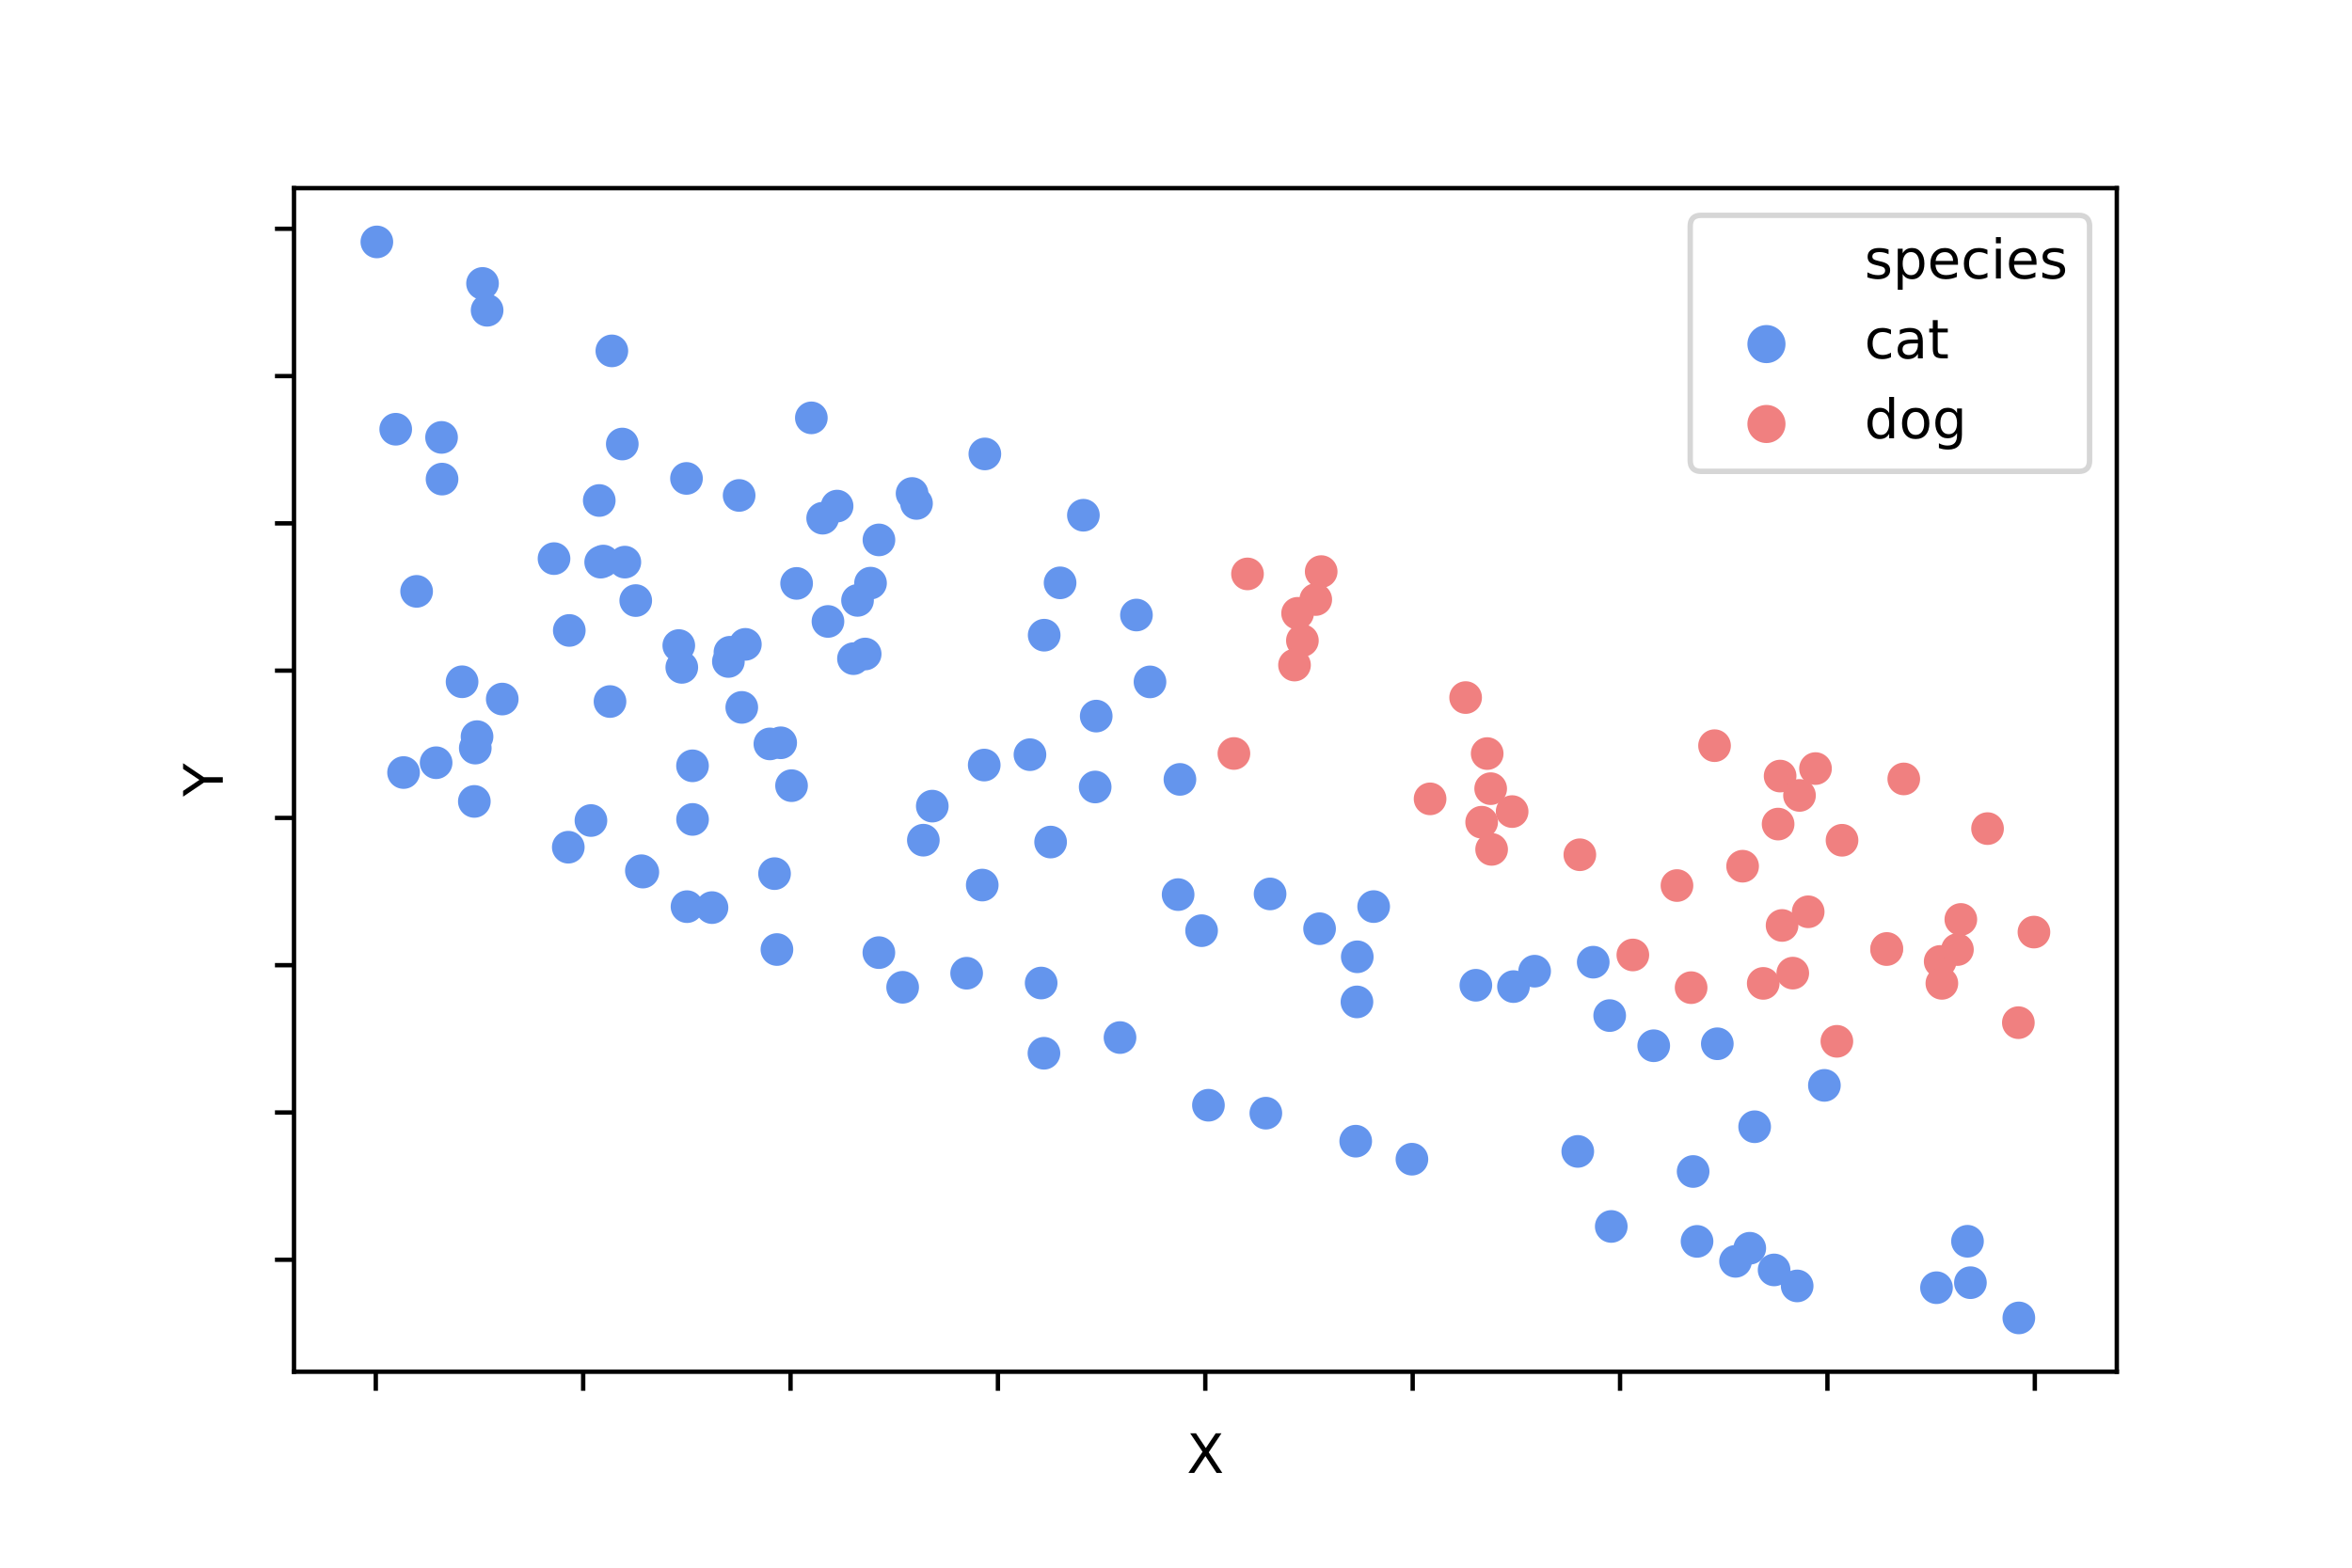 <?xml version="1.0" encoding="utf-8" standalone="no"?>
<!DOCTYPE svg PUBLIC "-//W3C//DTD SVG 1.1//EN"
  "http://www.w3.org/Graphics/SVG/1.1/DTD/svg11.dtd">
<!-- Created with matplotlib (https://matplotlib.org/) -->
<svg height="288pt" version="1.1" viewBox="0 0 432 288" width="432pt" xmlns="http://www.w3.org/2000/svg" xmlns:xlink="http://www.w3.org/1999/xlink">
 <defs>
  <style type="text/css">
*{stroke-linecap:butt;stroke-linejoin:round;}
  </style>
 </defs>
 <g id="figure_1">
  <g id="patch_1">
   <path d="M 0 288 
L 432 288 
L 432 0 
L 0 0 
z
" style="fill:#ffffff;"/>
  </g>
  <g id="axes_1">
   <g id="patch_2">
    <path d="M 54 252 
L 388.8 252 
L 388.8 34.56 
L 54 34.56 
z
" style="fill:#ffffff;"/>
   </g>
   <g id="PathCollection_1">
    <defs>
     <path d="M 0 3 
C 0.796 3 1.559 2.684 2.121 2.121 
C 2.684 1.559 3 0.796 3 0 
C 3 -0.796 2.684 -1.559 2.121 -2.121 
C 1.559 -2.684 0.796 -3 0 -3 
C -0.796 -3 -1.559 -2.684 -2.121 -2.121 
C -2.684 -1.559 -3 -0.796 -3 0 
C -3 0.796 -2.684 1.559 -2.121 2.121 
C -1.559 2.684 -0.796 3 0 3 
z
" id="C0_0_9c6abfd940"/>
    </defs>
    <g clip-path="url(#p4107b6db03)">
     <use style="fill:#6495ed;" x="165.792" xlink:href="#C0_0_9c6abfd940" y="181.375"/>
    </g>
    <g clip-path="url(#p4107b6db03)">
     <use style="fill:#6495ed;" x="211.222" xlink:href="#C0_0_9c6abfd940" y="125.272"/>
    </g>
    <g clip-path="url(#p4107b6db03)">
     <use style="fill:#6495ed;" x="118.072" xlink:href="#C0_0_9c6abfd940" y="160.211"/>
    </g>
    <g clip-path="url(#p4107b6db03)">
     <use style="fill:#f08080;" x="239.216" xlink:href="#C0_0_9c6abfd940" y="117.684"/>
    </g>
    <g clip-path="url(#p4107b6db03)">
     <use style="fill:#6495ed;" x="108.539" xlink:href="#C0_0_9c6abfd940" y="150.739"/>
    </g>
    <g clip-path="url(#p4107b6db03)">
     <use style="fill:#6495ed;" x="205.717" xlink:href="#C0_0_9c6abfd940" y="190.611"/>
    </g>
    <g clip-path="url(#p4107b6db03)">
     <use style="fill:#6495ed;" x="158.909" xlink:href="#C0_0_9c6abfd940" y="120.148"/>
    </g>
    <g clip-path="url(#p4107b6db03)">
     <use style="fill:#6495ed;" x="114.297" xlink:href="#C0_0_9c6abfd940" y="81.572"/>
    </g>
    <g clip-path="url(#p4107b6db03)">
     <use style="fill:#6495ed;" x="117.805" xlink:href="#C0_0_9c6abfd940" y="159.961"/>
    </g>
    <g clip-path="url(#p4107b6db03)">
     <use style="fill:#6495ed;" x="141.406" xlink:href="#C0_0_9c6abfd940" y="136.665"/>
    </g>
    <g clip-path="url(#p4107b6db03)">
     <use style="fill:#f08080;" x="320.072" xlink:href="#C0_0_9c6abfd940" y="159.131"/>
    </g>
    <g clip-path="url(#p4107b6db03)">
     <use style="fill:#6495ed;" x="281.87" xlink:href="#C0_0_9c6abfd940" y="178.416"/>
    </g>
    <g clip-path="url(#p4107b6db03)">
     <use style="fill:#6495ed;" x="127.196" xlink:href="#C0_0_9c6abfd940" y="140.688"/>
    </g>
    <g clip-path="url(#p4107b6db03)">
     <use style="fill:#6495ed;" x="89.471" xlink:href="#C0_0_9c6abfd940" y="57.003"/>
    </g>
    <g clip-path="url(#p4107b6db03)">
     <use style="fill:#f08080;" x="314.916" xlink:href="#C0_0_9c6abfd940" y="136.989"/>
    </g>
    <g clip-path="url(#p4107b6db03)">
     <use style="fill:#6495ed;" x="177.546" xlink:href="#C0_0_9c6abfd940" y="178.791"/>
    </g>
    <g clip-path="url(#p4107b6db03)">
     <use style="fill:#6495ed;" x="133.785" xlink:href="#C0_0_9c6abfd940" y="121.518"/>
    </g>
    <g clip-path="url(#p4107b6db03)">
     <use style="fill:#6495ed;" x="221.958" xlink:href="#C0_0_9c6abfd940" y="203.042"/>
    </g>
    <g clip-path="url(#p4107b6db03)">
     <use style="fill:#6495ed;" x="157.506" xlink:href="#C0_0_9c6abfd940" y="110.298"/>
    </g>
    <g clip-path="url(#p4107b6db03)">
     <use style="fill:#6495ed;" x="232.502" xlink:href="#C0_0_9c6abfd940" y="204.502"/>
    </g>
    <g clip-path="url(#p4107b6db03)">
     <use style="fill:#6495ed;" x="259.333" xlink:href="#C0_0_9c6abfd940" y="212.956"/>
    </g>
    <g clip-path="url(#p4107b6db03)">
     <use style="fill:#f08080;" x="356.36" xlink:href="#C0_0_9c6abfd940" y="176.626"/>
    </g>
    <g clip-path="url(#p4107b6db03)">
     <use style="fill:#6495ed;" x="110.329" xlink:href="#C0_0_9c6abfd940" y="103.276"/>
    </g>
    <g clip-path="url(#p4107b6db03)">
     <use style="fill:#6495ed;" x="180.892" xlink:href="#C0_0_9c6abfd940" y="83.393"/>
    </g>
    <g clip-path="url(#p4107b6db03)">
     <use style="fill:#6495ed;" x="136.245" xlink:href="#C0_0_9c6abfd940" y="129.956"/>
    </g>
    <g clip-path="url(#p4107b6db03)">
     <use style="fill:#6495ed;" x="114.767" xlink:href="#C0_0_9c6abfd940" y="103.267"/>
    </g>
    <g clip-path="url(#p4107b6db03)">
     <use style="fill:#f08080;" x="329.286" xlink:href="#C0_0_9c6abfd940" y="178.773"/>
    </g>
    <g clip-path="url(#p4107b6db03)">
     <use style="fill:#f08080;" x="241.669" xlink:href="#C0_0_9c6abfd940" y="110.14"/>
    </g>
    <g clip-path="url(#p4107b6db03)">
     <use style="fill:#6495ed;" x="325.858" xlink:href="#C0_0_9c6abfd940" y="233.299"/>
    </g>
    <g clip-path="url(#p4107b6db03)">
     <use style="fill:#6495ed;" x="72.683" xlink:href="#C0_0_9c6abfd940" y="78.854"/>
    </g>
    <g clip-path="url(#p4107b6db03)">
     <use style="fill:#6495ed;" x="201.154" xlink:href="#C0_0_9c6abfd940" y="144.579"/>
    </g>
    <g clip-path="url(#p4107b6db03)">
     <use style="fill:#6495ed;" x="355.683" xlink:href="#C0_0_9c6abfd940" y="236.564"/>
    </g>
    <g clip-path="url(#p4107b6db03)">
     <use style="fill:#6495ed;" x="161.438" xlink:href="#C0_0_9c6abfd940" y="99.187"/>
    </g>
    <g clip-path="url(#p4107b6db03)">
     <use style="fill:#f08080;" x="326.961" xlink:href="#C0_0_9c6abfd940" y="142.572"/>
    </g>
    <g clip-path="url(#p4107b6db03)">
     <use style="fill:#6495ed;" x="216.39" xlink:href="#C0_0_9c6abfd940" y="164.347"/>
    </g>
    <g clip-path="url(#p4107b6db03)">
     <use style="fill:#6495ed;" x="271.076" xlink:href="#C0_0_9c6abfd940" y="181.002"/>
    </g>
    <g clip-path="url(#p4107b6db03)">
     <use style="fill:#6495ed;" x="303.746" xlink:href="#C0_0_9c6abfd940" y="192.114"/>
    </g>
    <g clip-path="url(#p4107b6db03)">
     <use style="fill:#6495ed;" x="161.424" xlink:href="#C0_0_9c6abfd940" y="175.007"/>
    </g>
    <g clip-path="url(#p4107b6db03)">
     <use style="fill:#f08080;" x="349.674" xlink:href="#C0_0_9c6abfd940" y="143.097"/>
    </g>
    <g clip-path="url(#p4107b6db03)">
     <use style="fill:#f08080;" x="337.385" xlink:href="#C0_0_9c6abfd940" y="191.3"/>
    </g>
    <g clip-path="url(#p4107b6db03)">
     <use style="fill:#6495ed;" x="136.903" xlink:href="#C0_0_9c6abfd940" y="118.373"/>
    </g>
    <g clip-path="url(#p4107b6db03)">
     <use style="fill:#f08080;" x="360.153" xlink:href="#C0_0_9c6abfd940" y="168.91"/>
    </g>
    <g clip-path="url(#p4107b6db03)">
     <use style="fill:#6495ed;" x="171.235" xlink:href="#C0_0_9c6abfd940" y="148.095"/>
    </g>
    <g clip-path="url(#p4107b6db03)">
     <use style="fill:#6495ed;" x="208.735" xlink:href="#C0_0_9c6abfd940" y="112.988"/>
    </g>
    <g clip-path="url(#p4107b6db03)">
     <use style="fill:#6495ed;" x="88.629" xlink:href="#C0_0_9c6abfd940" y="52.069"/>
    </g>
    <g clip-path="url(#p4107b6db03)">
     <use style="fill:#6495ed;" x="135.76" xlink:href="#C0_0_9c6abfd940" y="91.018"/>
    </g>
    <g clip-path="url(#p4107b6db03)">
     <use style="fill:#6495ed;" x="322.282" xlink:href="#C0_0_9c6abfd940" y="206.993"/>
    </g>
    <g clip-path="url(#p4107b6db03)">
     <use style="fill:#6495ed;" x="201.346" xlink:href="#C0_0_9c6abfd940" y="131.554"/>
    </g>
    <g clip-path="url(#p4107b6db03)">
     <use style="fill:#f08080;" x="359.529" xlink:href="#C0_0_9c6abfd940" y="174.445"/>
    </g>
    <g clip-path="url(#p4107b6db03)">
     <use style="fill:#6495ed;" x="124.676" xlink:href="#C0_0_9c6abfd940" y="118.595"/>
    </g>
    <g clip-path="url(#p4107b6db03)">
     <use style="fill:#6495ed;" x="112.04" xlink:href="#C0_0_9c6abfd940" y="128.88"/>
    </g>
    <g clip-path="url(#p4107b6db03)">
     <use style="fill:#6495ed;" x="126.091" xlink:href="#C0_0_9c6abfd940" y="87.892"/>
    </g>
    <g clip-path="url(#p4107b6db03)">
     <use style="fill:#6495ed;" x="152.076" xlink:href="#C0_0_9c6abfd940" y="114.167"/>
    </g>
    <g clip-path="url(#p4107b6db03)">
     <use style="fill:#6495ed;" x="216.721" xlink:href="#C0_0_9c6abfd940" y="143.183"/>
    </g>
    <g clip-path="url(#p4107b6db03)">
     <use style="fill:#6495ed;" x="104.564" xlink:href="#C0_0_9c6abfd940" y="115.819"/>
    </g>
    <g clip-path="url(#p4107b6db03)">
     <use style="fill:#6495ed;" x="180.412" xlink:href="#C0_0_9c6abfd940" y="162.596"/>
    </g>
    <g clip-path="url(#p4107b6db03)">
     <use style="fill:#6495ed;" x="315.425" xlink:href="#C0_0_9c6abfd940" y="191.752"/>
    </g>
    <g clip-path="url(#p4107b6db03)">
     <use style="fill:#6495ed;" x="151.101" xlink:href="#C0_0_9c6abfd940" y="95.199"/>
    </g>
    <g clip-path="url(#p4107b6db03)">
     <use style="fill:#6495ed;" x="156.76" xlink:href="#C0_0_9c6abfd940" y="121.001"/>
    </g>
    <g clip-path="url(#p4107b6db03)">
     <use style="fill:#6495ed;" x="81.193" xlink:href="#C0_0_9c6abfd940" y="88.015"/>
    </g>
    <g clip-path="url(#p4107b6db03)">
     <use style="fill:#6495ed;" x="361.376" xlink:href="#C0_0_9c6abfd940" y="228.034"/>
    </g>
    <g clip-path="url(#p4107b6db03)">
     <use style="fill:#6495ed;" x="84.871" xlink:href="#C0_0_9c6abfd940" y="125.248"/>
    </g>
    <g clip-path="url(#p4107b6db03)">
     <use style="fill:#6495ed;" x="361.913" xlink:href="#C0_0_9c6abfd940" y="235.643"/>
    </g>
    <g clip-path="url(#p4107b6db03)">
     <use style="fill:#6495ed;" x="220.701" xlink:href="#C0_0_9c6abfd940" y="170.976"/>
    </g>
    <g clip-path="url(#p4107b6db03)">
     <use style="fill:#6495ed;" x="167.524" xlink:href="#C0_0_9c6abfd940" y="90.656"/>
    </g>
    <g clip-path="url(#p4107b6db03)">
     <use style="fill:#6495ed;" x="310.984" xlink:href="#C0_0_9c6abfd940" y="215.215"/>
    </g>
    <g clip-path="url(#p4107b6db03)">
     <use style="fill:#6495ed;" x="104.379" xlink:href="#C0_0_9c6abfd940" y="155.642"/>
    </g>
    <g clip-path="url(#p4107b6db03)">
     <use style="fill:#6495ed;" x="189.177" xlink:href="#C0_0_9c6abfd940" y="138.641"/>
    </g>
    <g clip-path="url(#p4107b6db03)">
     <use style="fill:#6495ed;" x="112.382" xlink:href="#C0_0_9c6abfd940" y="64.461"/>
    </g>
    <g clip-path="url(#p4107b6db03)">
     <use style="fill:#6495ed;" x="110.805" xlink:href="#C0_0_9c6abfd940" y="103.071"/>
    </g>
    <g clip-path="url(#p4107b6db03)">
     <use style="fill:#6495ed;" x="145.386" xlink:href="#C0_0_9c6abfd940" y="144.335"/>
    </g>
    <g clip-path="url(#p4107b6db03)">
     <use style="fill:#6495ed;" x="101.76" xlink:href="#C0_0_9c6abfd940" y="102.623"/>
    </g>
    <g clip-path="url(#p4107b6db03)">
     <use style="fill:#6495ed;" x="180.775" xlink:href="#C0_0_9c6abfd940" y="140.55"/>
    </g>
    <g clip-path="url(#p4107b6db03)">
     <use style="fill:#6495ed;" x="295.946" xlink:href="#C0_0_9c6abfd940" y="225.312"/>
    </g>
    <g clip-path="url(#p4107b6db03)">
     <use style="fill:#6495ed;" x="146.316" xlink:href="#C0_0_9c6abfd940" y="107.178"/>
    </g>
    <g clip-path="url(#p4107b6db03)">
     <use style="fill:#6495ed;" x="198.99" xlink:href="#C0_0_9c6abfd940" y="94.653"/>
    </g>
    <g clip-path="url(#p4107b6db03)">
     <use style="fill:#f08080;" x="326.593" xlink:href="#C0_0_9c6abfd940" y="151.392"/>
    </g>
    <g clip-path="url(#p4107b6db03)">
     <use style="fill:#6495ed;" x="134.073" xlink:href="#C0_0_9c6abfd940" y="119.827"/>
    </g>
    <g clip-path="url(#p4107b6db03)">
     <use style="fill:#6495ed;" x="142.263" xlink:href="#C0_0_9c6abfd940" y="160.495"/>
    </g>
    <g clip-path="url(#p4107b6db03)">
     <use style="fill:#f08080;" x="356.669" xlink:href="#C0_0_9c6abfd940" y="180.652"/>
    </g>
    <g clip-path="url(#p4107b6db03)">
     <use style="fill:#f08080;" x="226.637" xlink:href="#C0_0_9c6abfd940" y="138.423"/>
    </g>
    <g clip-path="url(#p4107b6db03)">
     <use style="fill:#6495ed;" x="125.228" xlink:href="#C0_0_9c6abfd940" y="122.601"/>
    </g>
    <g clip-path="url(#p4107b6db03)">
     <use style="fill:#6495ed;" x="370.807" xlink:href="#C0_0_9c6abfd940" y="242.116"/>
    </g>
    <g clip-path="url(#p4107b6db03)">
     <use style="fill:#6495ed;" x="335.093" xlink:href="#C0_0_9c6abfd940" y="199.395"/>
    </g>
    <g clip-path="url(#p4107b6db03)">
     <use style="fill:#f08080;" x="290.175" xlink:href="#C0_0_9c6abfd940" y="157.026"/>
    </g>
    <g clip-path="url(#p4107b6db03)">
     <use style="fill:#6495ed;" x="168.339" xlink:href="#C0_0_9c6abfd940" y="92.489"/>
    </g>
    <g clip-path="url(#p4107b6db03)">
     <use style="fill:#6495ed;" x="330.093" xlink:href="#C0_0_9c6abfd940" y="236.238"/>
    </g>
    <g clip-path="url(#p4107b6db03)">
     <use style="fill:#6495ed;" x="249.009" xlink:href="#C0_0_9c6abfd940" y="209.646"/>
    </g>
    <g clip-path="url(#p4107b6db03)">
     <use style="fill:#f08080;" x="333.461" xlink:href="#C0_0_9c6abfd940" y="141.195"/>
    </g>
    <g clip-path="url(#p4107b6db03)">
     <use style="fill:#6495ed;" x="110.068" xlink:href="#C0_0_9c6abfd940" y="91.947"/>
    </g>
    <g clip-path="url(#p4107b6db03)">
     <use style="fill:#6495ed;" x="76.522" xlink:href="#C0_0_9c6abfd940" y="108.64"/>
    </g>
    <g clip-path="url(#p4107b6db03)">
     <use style="fill:#f08080;" x="346.561" xlink:href="#C0_0_9c6abfd940" y="174.242"/>
    </g>
    <g clip-path="url(#p4107b6db03)">
     <use style="fill:#f08080;" x="373.582" xlink:href="#C0_0_9c6abfd940" y="171.234"/>
    </g>
    <g clip-path="url(#p4107b6db03)">
     <use style="fill:#6495ed;" x="191.789" xlink:href="#C0_0_9c6abfd940" y="116.69"/>
    </g>
    <g clip-path="url(#p4107b6db03)">
     <use style="fill:#6495ed;" x="289.795" xlink:href="#C0_0_9c6abfd940" y="211.526"/>
    </g>
    <g clip-path="url(#p4107b6db03)">
     <use style="fill:#6495ed;" x="295.656" xlink:href="#C0_0_9c6abfd940" y="186.574"/>
    </g>
    <g clip-path="url(#p4107b6db03)">
     <use style="fill:#6495ed;" x="92.25" xlink:href="#C0_0_9c6abfd940" y="128.423"/>
    </g>
    <g clip-path="url(#p4107b6db03)">
     <use style="fill:#6495ed;" x="81.102" xlink:href="#C0_0_9c6abfd940" y="80.356"/>
    </g>
    <g clip-path="url(#p4107b6db03)">
     <use style="fill:#6495ed;" x="191.747" xlink:href="#C0_0_9c6abfd940" y="193.493"/>
    </g>
    <g clip-path="url(#p4107b6db03)">
     <use style="fill:#6495ed;" x="126.186" xlink:href="#C0_0_9c6abfd940" y="166.562"/>
    </g>
    <g clip-path="url(#p4107b6db03)">
     <use style="fill:#6495ed;" x="277.986" xlink:href="#C0_0_9c6abfd940" y="181.247"/>
    </g>
    <g clip-path="url(#p4107b6db03)">
     <use style="fill:#6495ed;" x="194.71" xlink:href="#C0_0_9c6abfd940" y="107.075"/>
    </g>
    <g clip-path="url(#p4107b6db03)">
     <use style="fill:#6495ed;" x="142.703" xlink:href="#C0_0_9c6abfd940" y="174.439"/>
    </g>
    <g clip-path="url(#p4107b6db03)">
     <use style="fill:#f08080;" x="332.117" xlink:href="#C0_0_9c6abfd940" y="167.505"/>
    </g>
    <g clip-path="url(#p4107b6db03)">
     <use style="fill:#f08080;" x="310.615" xlink:href="#C0_0_9c6abfd940" y="181.443"/>
    </g>
    <g clip-path="url(#p4107b6db03)">
     <use style="fill:#f08080;" x="242.667" xlink:href="#C0_0_9c6abfd940" y="105.007"/>
    </g>
    <g clip-path="url(#p4107b6db03)">
     <use style="fill:#f08080;" x="277.739" xlink:href="#C0_0_9c6abfd940" y="149.096"/>
    </g>
    <g clip-path="url(#p4107b6db03)">
     <use style="fill:#f08080;" x="238.335" xlink:href="#C0_0_9c6abfd940" y="112.672"/>
    </g>
    <g clip-path="url(#p4107b6db03)">
     <use style="fill:#6495ed;" x="242.372" xlink:href="#C0_0_9c6abfd940" y="170.613"/>
    </g>
    <g clip-path="url(#p4107b6db03)">
     <use style="fill:#f08080;" x="272.14" xlink:href="#C0_0_9c6abfd940" y="151.045"/>
    </g>
    <g clip-path="url(#p4107b6db03)">
     <use style="fill:#6495ed;" x="192.97" xlink:href="#C0_0_9c6abfd940" y="154.695"/>
    </g>
    <g clip-path="url(#p4107b6db03)">
     <use style="fill:#6495ed;" x="191.233" xlink:href="#C0_0_9c6abfd940" y="180.592"/>
    </g>
    <g clip-path="url(#p4107b6db03)">
     <use style="fill:#f08080;" x="237.767" xlink:href="#C0_0_9c6abfd940" y="122.178"/>
    </g>
    <g clip-path="url(#p4107b6db03)">
     <use style="fill:#f08080;" x="338.332" xlink:href="#C0_0_9c6abfd940" y="154.365"/>
    </g>
    <g clip-path="url(#p4107b6db03)">
     <use style="fill:#f08080;" x="273.157" xlink:href="#C0_0_9c6abfd940" y="138.439"/>
    </g>
    <g clip-path="url(#p4107b6db03)">
     <use style="fill:#6495ed;" x="159.894" xlink:href="#C0_0_9c6abfd940" y="107.128"/>
    </g>
    <g clip-path="url(#p4107b6db03)">
     <use style="fill:#6495ed;" x="249.295" xlink:href="#C0_0_9c6abfd940" y="175.774"/>
    </g>
    <g clip-path="url(#p4107b6db03)">
     <use style="fill:#6495ed;" x="292.636" xlink:href="#C0_0_9c6abfd940" y="176.764"/>
    </g>
    <g clip-path="url(#p4107b6db03)">
     <use style="fill:#6495ed;" x="127.204" xlink:href="#C0_0_9c6abfd940" y="150.537"/>
    </g>
    <g clip-path="url(#p4107b6db03)">
     <use style="fill:#6495ed;" x="311.701" xlink:href="#C0_0_9c6abfd940" y="228.055"/>
    </g>
    <g clip-path="url(#p4107b6db03)">
     <use style="fill:#6495ed;" x="318.771" xlink:href="#C0_0_9c6abfd940" y="231.722"/>
    </g>
    <g clip-path="url(#p4107b6db03)">
     <use style="fill:#f08080;" x="273.797" xlink:href="#C0_0_9c6abfd940" y="144.886"/>
    </g>
    <g clip-path="url(#p4107b6db03)">
     <use style="fill:#f08080;" x="346.518" xlink:href="#C0_0_9c6abfd940" y="174.446"/>
    </g>
    <g clip-path="url(#p4107b6db03)">
     <use style="fill:#6495ed;" x="169.595" xlink:href="#C0_0_9c6abfd940" y="154.349"/>
    </g>
    <g clip-path="url(#p4107b6db03)">
     <use style="fill:#6495ed;" x="149.023" xlink:href="#C0_0_9c6abfd940" y="76.764"/>
    </g>
    <g clip-path="url(#p4107b6db03)">
     <use style="fill:#6495ed;" x="130.775" xlink:href="#C0_0_9c6abfd940" y="166.736"/>
    </g>
    <g clip-path="url(#p4107b6db03)">
     <use style="fill:#6495ed;" x="143.391" xlink:href="#C0_0_9c6abfd940" y="136.458"/>
    </g>
    <g clip-path="url(#p4107b6db03)">
     <use style="fill:#f08080;" x="269.197" xlink:href="#C0_0_9c6abfd940" y="128.15"/>
    </g>
    <g clip-path="url(#p4107b6db03)">
     <use style="fill:#f08080;" x="262.67" xlink:href="#C0_0_9c6abfd940" y="146.758"/>
    </g>
    <g clip-path="url(#p4107b6db03)">
     <use style="fill:#f08080;" x="327.32" xlink:href="#C0_0_9c6abfd940" y="170.015"/>
    </g>
    <g clip-path="url(#p4107b6db03)">
     <use style="fill:#f08080;" x="308.017" xlink:href="#C0_0_9c6abfd940" y="162.685"/>
    </g>
    <g clip-path="url(#p4107b6db03)">
     <use style="fill:#6495ed;" x="87.123" xlink:href="#C0_0_9c6abfd940" y="147.228"/>
    </g>
    <g clip-path="url(#p4107b6db03)">
     <use style="fill:#f08080;" x="365.06" xlink:href="#C0_0_9c6abfd940" y="152.223"/>
    </g>
    <g clip-path="url(#p4107b6db03)">
     <use style="fill:#f08080;" x="229.132" xlink:href="#C0_0_9c6abfd940" y="105.433"/>
    </g>
    <g clip-path="url(#p4107b6db03)">
     <use style="fill:#6495ed;" x="74.124" xlink:href="#C0_0_9c6abfd940" y="141.923"/>
    </g>
    <g clip-path="url(#p4107b6db03)">
     <use style="fill:#6495ed;" x="233.28" xlink:href="#C0_0_9c6abfd940" y="164.225"/>
    </g>
    <g clip-path="url(#p4107b6db03)">
     <use style="fill:#f08080;" x="330.521" xlink:href="#C0_0_9c6abfd940" y="146.129"/>
    </g>
    <g clip-path="url(#p4107b6db03)">
     <use style="fill:#f08080;" x="273.973" xlink:href="#C0_0_9c6abfd940" y="156.042"/>
    </g>
    <g clip-path="url(#p4107b6db03)">
     <use style="fill:#6495ed;" x="80.104" xlink:href="#C0_0_9c6abfd940" y="140.12"/>
    </g>
    <g clip-path="url(#p4107b6db03)">
     <use style="fill:#6495ed;" x="153.754" xlink:href="#C0_0_9c6abfd940" y="92.973"/>
    </g>
    <g clip-path="url(#p4107b6db03)">
     <use style="fill:#6495ed;" x="252.305" xlink:href="#C0_0_9c6abfd940" y="166.55"/>
    </g>
    <g clip-path="url(#p4107b6db03)">
     <use style="fill:#6495ed;" x="69.218" xlink:href="#C0_0_9c6abfd940" y="44.444"/>
    </g>
    <g clip-path="url(#p4107b6db03)">
     <use style="fill:#6495ed;" x="87.296" xlink:href="#C0_0_9c6abfd940" y="137.432"/>
    </g>
    <g clip-path="url(#p4107b6db03)">
     <use style="fill:#f08080;" x="323.86" xlink:href="#C0_0_9c6abfd940" y="180.658"/>
    </g>
    <g clip-path="url(#p4107b6db03)">
     <use style="fill:#f08080;" x="299.911" xlink:href="#C0_0_9c6abfd940" y="175.437"/>
    </g>
    <g clip-path="url(#p4107b6db03)">
     <use style="fill:#6495ed;" x="116.767" xlink:href="#C0_0_9c6abfd940" y="110.332"/>
    </g>
    <g clip-path="url(#p4107b6db03)">
     <use style="fill:#6495ed;" x="321.385" xlink:href="#C0_0_9c6abfd940" y="229.316"/>
    </g>
    <g clip-path="url(#p4107b6db03)">
     <use style="fill:#6495ed;" x="249.236" xlink:href="#C0_0_9c6abfd940" y="184.061"/>
    </g>
    <g clip-path="url(#p4107b6db03)">
     <use style="fill:#6495ed;" x="87.621" xlink:href="#C0_0_9c6abfd940" y="135.327"/>
    </g>
    <g clip-path="url(#p4107b6db03)">
     <use style="fill:#f08080;" x="370.719" xlink:href="#C0_0_9c6abfd940" y="187.873"/>
    </g>
   </g>
   <g id="PathCollection_2"/>
   <g id="PathCollection_3"/>
   <g id="PathCollection_4"/>
   <g id="matplotlib.axis_1">
    <g id="xtick_1">
     <g id="line2d_1">
      <defs>
       <path d="M 0 0 
L 0 3.5 
" id="m3427810bfb" style="stroke:#000000;stroke-width:0.8;"/>
      </defs>
      <g>
       <use style="stroke:#000000;stroke-width:0.8;" x="69.023" xlink:href="#m3427810bfb" y="252"/>
      </g>
     </g>
    </g>
    <g id="xtick_2">
     <g id="line2d_2">
      <g>
       <use style="stroke:#000000;stroke-width:0.8;" x="107.113" xlink:href="#m3427810bfb" y="252"/>
      </g>
     </g>
    </g>
    <g id="xtick_3">
     <g id="line2d_3">
      <g>
       <use style="stroke:#000000;stroke-width:0.8;" x="145.203" xlink:href="#m3427810bfb" y="252"/>
      </g>
     </g>
    </g>
    <g id="xtick_4">
     <g id="line2d_4">
      <g>
       <use style="stroke:#000000;stroke-width:0.8;" x="183.293" xlink:href="#m3427810bfb" y="252"/>
      </g>
     </g>
    </g>
    <g id="xtick_5">
     <g id="line2d_5">
      <g>
       <use style="stroke:#000000;stroke-width:0.8;" x="221.382" xlink:href="#m3427810bfb" y="252"/>
      </g>
     </g>
    </g>
    <g id="xtick_6">
     <g id="line2d_6">
      <g>
       <use style="stroke:#000000;stroke-width:0.8;" x="259.472" xlink:href="#m3427810bfb" y="252"/>
      </g>
     </g>
    </g>
    <g id="xtick_7">
     <g id="line2d_7">
      <g>
       <use style="stroke:#000000;stroke-width:0.8;" x="297.562" xlink:href="#m3427810bfb" y="252"/>
      </g>
     </g>
    </g>
    <g id="xtick_8">
     <g id="line2d_8">
      <g>
       <use style="stroke:#000000;stroke-width:0.8;" x="335.652" xlink:href="#m3427810bfb" y="252"/>
      </g>
     </g>
    </g>
    <g id="xtick_9">
     <g id="line2d_9">
      <g>
       <use style="stroke:#000000;stroke-width:0.8;" x="373.742" xlink:href="#m3427810bfb" y="252"/>
      </g>
     </g>
    </g>
    <g id="text_1">
     <!-- X -->
     <defs>
      <path d="M 6.297 72.906 
L 16.891 72.906 
L 35.016 45.797 
L 53.219 72.906 
L 63.812 72.906 
L 40.375 37.891 
L 65.375 0 
L 54.781 0 
L 34.281 31 
L 13.625 0 
L 2.984 0 
L 29 38.922 
z
" id="DejaVuSans-88"/>
     </defs>
     <g transform="translate(217.975 270.598)scale(0.1 -0.1)">
      <use xlink:href="#DejaVuSans-88"/>
     </g>
    </g>
   </g>
   <g id="matplotlib.axis_2">
    <g id="ytick_1">
     <g id="line2d_10">
      <defs>
       <path d="M 0 0 
L -3.5 0 
" id="m896315b019" style="stroke:#000000;stroke-width:0.8;"/>
      </defs>
      <g>
       <use style="stroke:#000000;stroke-width:0.8;" x="54" xlink:href="#m896315b019" y="231.432"/>
      </g>
     </g>
    </g>
    <g id="ytick_2">
     <g id="line2d_11">
      <g>
       <use style="stroke:#000000;stroke-width:0.8;" x="54" xlink:href="#m896315b019" y="204.375"/>
      </g>
     </g>
    </g>
    <g id="ytick_3">
     <g id="line2d_12">
      <g>
       <use style="stroke:#000000;stroke-width:0.8;" x="54" xlink:href="#m896315b019" y="177.317"/>
      </g>
     </g>
    </g>
    <g id="ytick_4">
     <g id="line2d_13">
      <g>
       <use style="stroke:#000000;stroke-width:0.8;" x="54" xlink:href="#m896315b019" y="150.26"/>
      </g>
     </g>
    </g>
    <g id="ytick_5">
     <g id="line2d_14">
      <g>
       <use style="stroke:#000000;stroke-width:0.8;" x="54" xlink:href="#m896315b019" y="123.203"/>
      </g>
     </g>
    </g>
    <g id="ytick_6">
     <g id="line2d_15">
      <g>
       <use style="stroke:#000000;stroke-width:0.8;" x="54" xlink:href="#m896315b019" y="96.145"/>
      </g>
     </g>
    </g>
    <g id="ytick_7">
     <g id="line2d_16">
      <g>
       <use style="stroke:#000000;stroke-width:0.8;" x="54" xlink:href="#m896315b019" y="69.088"/>
      </g>
     </g>
    </g>
    <g id="ytick_8">
     <g id="line2d_17">
      <g>
       <use style="stroke:#000000;stroke-width:0.8;" x="54" xlink:href="#m896315b019" y="42.031"/>
      </g>
     </g>
    </g>
    <g id="text_2">
     <!-- Y -->
     <defs>
      <path d="M -0.203 72.906 
L 10.406 72.906 
L 30.609 42.922 
L 50.688 72.906 
L 61.281 72.906 
L 35.5 34.719 
L 35.5 0 
L 25.594 0 
L 25.594 34.719 
z
" id="DejaVuSans-89"/>
     </defs>
     <g transform="translate(40.92 146.334)rotate(-90)scale(0.1 -0.1)">
      <use xlink:href="#DejaVuSans-89"/>
     </g>
    </g>
   </g>
   <g id="patch_3">
    <path d="M 54 252 
L 54 34.56 
" style="fill:none;stroke:#000000;stroke-linecap:square;stroke-linejoin:miter;stroke-width:0.8;"/>
   </g>
   <g id="patch_4">
    <path d="M 388.8 252 
L 388.8 34.56 
" style="fill:none;stroke:#000000;stroke-linecap:square;stroke-linejoin:miter;stroke-width:0.8;"/>
   </g>
   <g id="patch_5">
    <path d="M 54 252 
L 388.8 252 
" style="fill:none;stroke:#000000;stroke-linecap:square;stroke-linejoin:miter;stroke-width:0.8;"/>
   </g>
   <g id="patch_6">
    <path d="M 54 34.56 
L 388.8 34.56 
" style="fill:none;stroke:#000000;stroke-linecap:square;stroke-linejoin:miter;stroke-width:0.8;"/>
   </g>
   <g id="legend_1">
    <g id="patch_7">
     <path d="M 312.45 86.594 
L 381.8 86.594 
Q 383.8 86.594 383.8 84.594 
L 383.8 41.56 
Q 383.8 39.56 381.8 39.56 
L 312.45 39.56 
Q 310.45 39.56 310.45 41.56 
L 310.45 84.594 
Q 310.45 86.594 312.45 86.594 
z
" style="fill:#ffffff;opacity:0.8;stroke:#cccccc;stroke-linejoin:miter;"/>
    </g>
    <g id="PathCollection_5">
     <defs>
      <path id="m1f48b80cb6" style="stroke:#ffffff;stroke-width:1.5;"/>
     </defs>
     <g>
      <use style="fill:#ffffff;stroke:#ffffff;stroke-width:1.5;" x="324.45" xlink:href="#m1f48b80cb6" y="48.533"/>
     </g>
    </g>
    <g id="text_3">
     <!-- species -->
     <defs>
      <path d="M 44.281 53.078 
L 44.281 44.578 
Q 40.484 46.531 36.375 47.5 
Q 32.281 48.484 27.875 48.484 
Q 21.188 48.484 17.844 46.438 
Q 14.5 44.391 14.5 40.281 
Q 14.5 37.156 16.891 35.375 
Q 19.281 33.594 26.516 31.984 
L 29.594 31.297 
Q 39.156 29.25 43.188 25.516 
Q 47.219 21.781 47.219 15.094 
Q 47.219 7.469 41.188 3.016 
Q 35.156 -1.422 24.609 -1.422 
Q 20.219 -1.422 15.453 -0.562 
Q 10.688 0.297 5.422 2 
L 5.422 11.281 
Q 10.406 8.688 15.234 7.391 
Q 20.062 6.109 24.812 6.109 
Q 31.156 6.109 34.562 8.281 
Q 37.984 10.453 37.984 14.406 
Q 37.984 18.062 35.516 20.016 
Q 33.062 21.969 24.703 23.781 
L 21.578 24.516 
Q 13.234 26.266 9.516 29.906 
Q 5.812 33.547 5.812 39.891 
Q 5.812 47.609 11.281 51.797 
Q 16.75 56 26.812 56 
Q 31.781 56 36.172 55.266 
Q 40.578 54.547 44.281 53.078 
z
" id="DejaVuSans-115"/>
      <path d="M 18.109 8.203 
L 18.109 -20.797 
L 9.078 -20.797 
L 9.078 54.688 
L 18.109 54.688 
L 18.109 46.391 
Q 20.953 51.266 25.266 53.625 
Q 29.594 56 35.594 56 
Q 45.562 56 51.781 48.094 
Q 58.016 40.188 58.016 27.297 
Q 58.016 14.406 51.781 6.484 
Q 45.562 -1.422 35.594 -1.422 
Q 29.594 -1.422 25.266 0.953 
Q 20.953 3.328 18.109 8.203 
z
M 48.688 27.297 
Q 48.688 37.203 44.609 42.844 
Q 40.531 48.484 33.406 48.484 
Q 26.266 48.484 22.188 42.844 
Q 18.109 37.203 18.109 27.297 
Q 18.109 17.391 22.188 11.75 
Q 26.266 6.109 33.406 6.109 
Q 40.531 6.109 44.609 11.75 
Q 48.688 17.391 48.688 27.297 
z
" id="DejaVuSans-112"/>
      <path d="M 56.203 29.594 
L 56.203 25.203 
L 14.891 25.203 
Q 15.484 15.922 20.484 11.062 
Q 25.484 6.203 34.422 6.203 
Q 39.594 6.203 44.453 7.469 
Q 49.312 8.734 54.109 11.281 
L 54.109 2.781 
Q 49.266 0.734 44.188 -0.344 
Q 39.109 -1.422 33.891 -1.422 
Q 20.797 -1.422 13.156 6.188 
Q 5.516 13.812 5.516 26.812 
Q 5.516 40.234 12.766 48.109 
Q 20.016 56 32.328 56 
Q 43.359 56 49.781 48.891 
Q 56.203 41.797 56.203 29.594 
z
M 47.219 32.234 
Q 47.125 39.594 43.094 43.984 
Q 39.062 48.391 32.422 48.391 
Q 24.906 48.391 20.391 44.141 
Q 15.875 39.891 15.188 32.172 
z
" id="DejaVuSans-101"/>
      <path d="M 48.781 52.594 
L 48.781 44.188 
Q 44.969 46.297 41.141 47.344 
Q 37.312 48.391 33.406 48.391 
Q 24.656 48.391 19.812 42.844 
Q 14.984 37.312 14.984 27.297 
Q 14.984 17.281 19.812 11.734 
Q 24.656 6.203 33.406 6.203 
Q 37.312 6.203 41.141 7.25 
Q 44.969 8.297 48.781 10.406 
L 48.781 2.094 
Q 45.016 0.344 40.984 -0.531 
Q 36.969 -1.422 32.422 -1.422 
Q 20.062 -1.422 12.781 6.344 
Q 5.516 14.109 5.516 27.297 
Q 5.516 40.672 12.859 48.328 
Q 20.219 56 33.016 56 
Q 37.156 56 41.109 55.141 
Q 45.062 54.297 48.781 52.594 
z
" id="DejaVuSans-99"/>
      <path d="M 9.422 54.688 
L 18.406 54.688 
L 18.406 0 
L 9.422 0 
z
M 9.422 75.984 
L 18.406 75.984 
L 18.406 64.594 
L 9.422 64.594 
z
" id="DejaVuSans-105"/>
     </defs>
     <g transform="translate(342.45 51.158)scale(0.1 -0.1)">
      <use xlink:href="#DejaVuSans-115"/>
      <use x="52.1" xlink:href="#DejaVuSans-112"/>
      <use x="115.576" xlink:href="#DejaVuSans-101"/>
      <use x="177.1" xlink:href="#DejaVuSans-99"/>
      <use x="232.08" xlink:href="#DejaVuSans-105"/>
      <use x="259.863" xlink:href="#DejaVuSans-101"/>
      <use x="321.387" xlink:href="#DejaVuSans-115"/>
     </g>
    </g>
    <g id="PathCollection_6">
     <defs>
      <path d="M 0 3 
C 0.796 3 1.559 2.684 2.121 2.121 
C 2.684 1.559 3 0.796 3 0 
C 3 -0.796 2.684 -1.559 2.121 -2.121 
C 1.559 -2.684 0.796 -3 0 -3 
C -0.796 -3 -1.559 -2.684 -2.121 -2.121 
C -2.684 -1.559 -3 -0.796 -3 0 
C -3 0.796 -2.684 1.559 -2.121 2.121 
C -1.559 2.684 -0.796 3 0 3 
z
" id="m7b92952d69" style="stroke:#6495ed;"/>
     </defs>
     <g>
      <use style="fill:#6495ed;stroke:#6495ed;" x="324.45" xlink:href="#m7b92952d69" y="63.212"/>
     </g>
    </g>
    <g id="text_4">
     <!-- cat -->
     <defs>
      <path d="M 34.281 27.484 
Q 23.391 27.484 19.188 25 
Q 14.984 22.516 14.984 16.5 
Q 14.984 11.719 18.141 8.906 
Q 21.297 6.109 26.703 6.109 
Q 34.188 6.109 38.703 11.406 
Q 43.219 16.703 43.219 25.484 
L 43.219 27.484 
z
M 52.203 31.203 
L 52.203 0 
L 43.219 0 
L 43.219 8.297 
Q 40.141 3.328 35.547 0.953 
Q 30.953 -1.422 24.312 -1.422 
Q 15.922 -1.422 10.953 3.297 
Q 6 8.016 6 15.922 
Q 6 25.141 12.172 29.828 
Q 18.359 34.516 30.609 34.516 
L 43.219 34.516 
L 43.219 35.406 
Q 43.219 41.609 39.141 45 
Q 35.062 48.391 27.688 48.391 
Q 23 48.391 18.547 47.266 
Q 14.109 46.141 10.016 43.891 
L 10.016 52.203 
Q 14.938 54.109 19.578 55.047 
Q 24.219 56 28.609 56 
Q 40.484 56 46.344 49.844 
Q 52.203 43.703 52.203 31.203 
z
" id="DejaVuSans-97"/>
      <path d="M 18.312 70.219 
L 18.312 54.688 
L 36.812 54.688 
L 36.812 47.703 
L 18.312 47.703 
L 18.312 18.016 
Q 18.312 11.328 20.141 9.422 
Q 21.969 7.516 27.594 7.516 
L 36.812 7.516 
L 36.812 0 
L 27.594 0 
Q 17.188 0 13.234 3.875 
Q 9.281 7.766 9.281 18.016 
L 9.281 47.703 
L 2.688 47.703 
L 2.688 54.688 
L 9.281 54.688 
L 9.281 70.219 
z
" id="DejaVuSans-116"/>
     </defs>
     <g transform="translate(342.45 65.837)scale(0.1 -0.1)">
      <use xlink:href="#DejaVuSans-99"/>
      <use x="54.98" xlink:href="#DejaVuSans-97"/>
      <use x="116.26" xlink:href="#DejaVuSans-116"/>
     </g>
    </g>
    <g id="PathCollection_7">
     <defs>
      <path d="M 0 3 
C 0.796 3 1.559 2.684 2.121 2.121 
C 2.684 1.559 3 0.796 3 0 
C 3 -0.796 2.684 -1.559 2.121 -2.121 
C 1.559 -2.684 0.796 -3 0 -3 
C -0.796 -3 -1.559 -2.684 -2.121 -2.121 
C -2.684 -1.559 -3 -0.796 -3 0 
C -3 0.796 -2.684 1.559 -2.121 2.121 
C -1.559 2.684 -0.796 3 0 3 
z
" id="mb1a80c745d" style="stroke:#f08080;"/>
     </defs>
     <g>
      <use style="fill:#f08080;stroke:#f08080;" x="324.45" xlink:href="#mb1a80c745d" y="77.89"/>
     </g>
    </g>
    <g id="text_5">
     <!-- dog -->
     <defs>
      <path d="M 45.406 46.391 
L 45.406 75.984 
L 54.391 75.984 
L 54.391 0 
L 45.406 0 
L 45.406 8.203 
Q 42.578 3.328 38.25 0.953 
Q 33.938 -1.422 27.875 -1.422 
Q 17.969 -1.422 11.734 6.484 
Q 5.516 14.406 5.516 27.297 
Q 5.516 40.188 11.734 48.094 
Q 17.969 56 27.875 56 
Q 33.938 56 38.25 53.625 
Q 42.578 51.266 45.406 46.391 
z
M 14.797 27.297 
Q 14.797 17.391 18.875 11.75 
Q 22.953 6.109 30.078 6.109 
Q 37.203 6.109 41.297 11.75 
Q 45.406 17.391 45.406 27.297 
Q 45.406 37.203 41.297 42.844 
Q 37.203 48.484 30.078 48.484 
Q 22.953 48.484 18.875 42.844 
Q 14.797 37.203 14.797 27.297 
z
" id="DejaVuSans-100"/>
      <path d="M 30.609 48.391 
Q 23.391 48.391 19.188 42.75 
Q 14.984 37.109 14.984 27.297 
Q 14.984 17.484 19.156 11.844 
Q 23.344 6.203 30.609 6.203 
Q 37.797 6.203 41.984 11.859 
Q 46.188 17.531 46.188 27.297 
Q 46.188 37.016 41.984 42.703 
Q 37.797 48.391 30.609 48.391 
z
M 30.609 56 
Q 42.328 56 49.016 48.375 
Q 55.719 40.766 55.719 27.297 
Q 55.719 13.875 49.016 6.219 
Q 42.328 -1.422 30.609 -1.422 
Q 18.844 -1.422 12.172 6.219 
Q 5.516 13.875 5.516 27.297 
Q 5.516 40.766 12.172 48.375 
Q 18.844 56 30.609 56 
z
" id="DejaVuSans-111"/>
      <path d="M 45.406 27.984 
Q 45.406 37.75 41.375 43.109 
Q 37.359 48.484 30.078 48.484 
Q 22.859 48.484 18.828 43.109 
Q 14.797 37.75 14.797 27.984 
Q 14.797 18.266 18.828 12.891 
Q 22.859 7.516 30.078 7.516 
Q 37.359 7.516 41.375 12.891 
Q 45.406 18.266 45.406 27.984 
z
M 54.391 6.781 
Q 54.391 -7.172 48.188 -13.984 
Q 42 -20.797 29.203 -20.797 
Q 24.469 -20.797 20.266 -20.094 
Q 16.062 -19.391 12.109 -17.922 
L 12.109 -9.188 
Q 16.062 -11.328 19.922 -12.344 
Q 23.781 -13.375 27.781 -13.375 
Q 36.625 -13.375 41.016 -8.766 
Q 45.406 -4.156 45.406 5.172 
L 45.406 9.625 
Q 42.625 4.781 38.281 2.391 
Q 33.938 0 27.875 0 
Q 17.828 0 11.672 7.656 
Q 5.516 15.328 5.516 27.984 
Q 5.516 40.672 11.672 48.328 
Q 17.828 56 27.875 56 
Q 33.938 56 38.281 53.609 
Q 42.625 51.219 45.406 46.391 
L 45.406 54.688 
L 54.391 54.688 
z
" id="DejaVuSans-103"/>
     </defs>
     <g transform="translate(342.45 80.515)scale(0.1 -0.1)">
      <use xlink:href="#DejaVuSans-100"/>
      <use x="63.477" xlink:href="#DejaVuSans-111"/>
      <use x="124.658" xlink:href="#DejaVuSans-103"/>
     </g>
    </g>
   </g>
  </g>
 </g>
 <defs>
  <clipPath id="p4107b6db03">
   <rect height="217.44" width="334.8" x="54" y="34.56"/>
  </clipPath>
 </defs>
</svg>
